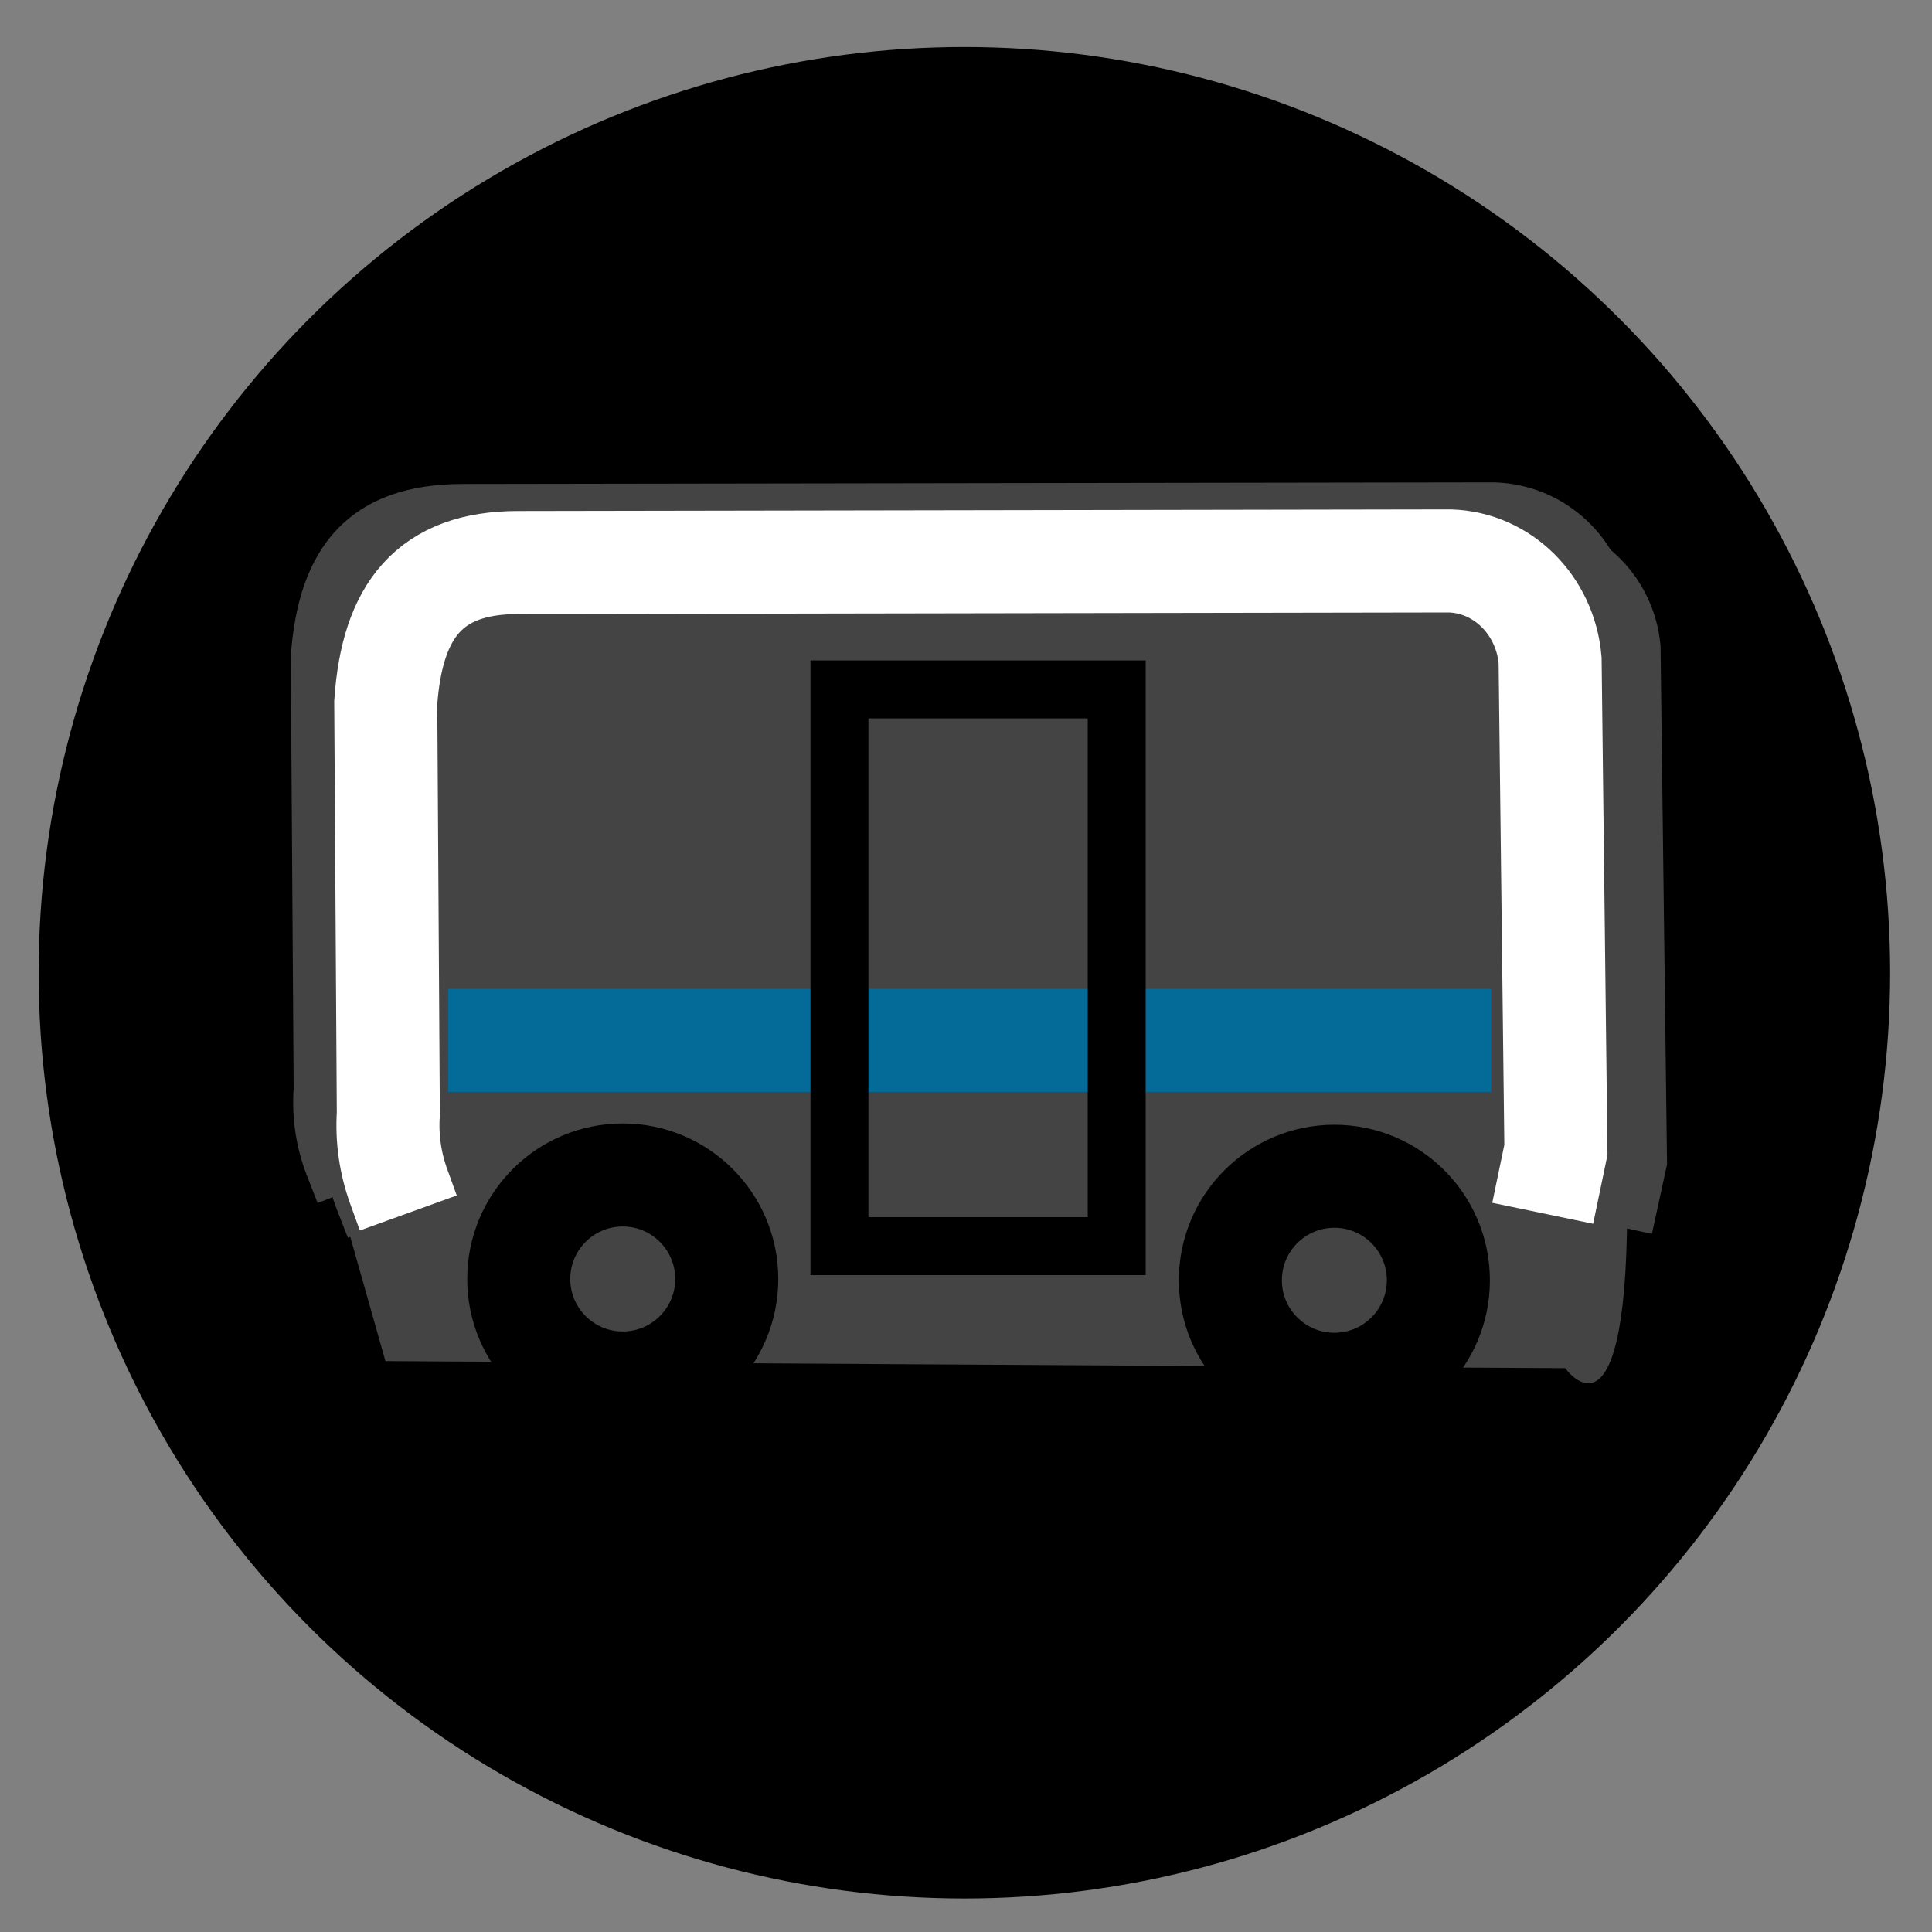 <?xml version="1.0" encoding="utf-8"?>
<!-- Generator: Adobe Illustrator 21.1.0, SVG Export Plug-In . SVG Version: 6.00 Build 0)  -->
<svg version="1.1" xmlns="http://www.w3.org/2000/svg" xmlns:xlink="http://www.w3.org/1999/xlink" x="0px" y="0px"
	 viewBox="0 0 600 600" style="enable-background:new 0 0 600 600;" xml:space="preserve">
<rect x="0" y="0" width="600" height="600" fill="#808080" stroke="none"/>
<style type="text/css">
	.st0{fill:#444444;}
	.st1{fill:none;stroke:#444444;stroke-width:16;stroke-miterlimit:10;}
	.st2{fill:none;stroke:#000000;stroke-width:32;stroke-miterlimit:10;}
	.st3{fill:none;stroke:#FFFFFF;stroke-width:32;stroke-miterlimit:10;}
	.st4{fill:none;stroke:#046B99;stroke-width:32;stroke-miterlimit:10;}
	.st5{fill:none;stroke:#000000;stroke-width:18;stroke-miterlimit:10;}
</style>
<g id="bg">
	<circle cx="299.5" cy="302.1" r="287.5"/>
</g>
<g id="bus">
	<path class="st0" d="M111.1,175.5l-6.4,25l-3.4,149.3l4.9,25.2l13.5,47.7l366.4,2.2c0,0,20.2,28.8,19.2-56.4s0-180.1,0-180.1
		l-15.2-16.5l-16.4-7.5l-197.2,1.6l-145.3,0.7L111.1,175.5z"/>
	<path class="st1" d="M106.1,370.7l-3.4-8.7c-2.9-7.5-4.1-15.6-3.5-23.7l-0.9-134.2c2.2-30.2,15.2-45.8,45.5-45.8l320.2-0.5
		c18,0.6,32.7,14.4,34.4,32.4l2,159.8l-4.5,20.7"/>
	<path class="st1" d="M115.5,381.5l-3.4-8.7c-2.9-7.5-4.1-15.6-3.5-23.7l-0.9-134.2c2.2-30.2,15.2-45.8,45.4-45.8l320.2-0.5
		c18,0.6,32.7,14.4,34.4,32.4l2,159.8l-4.5,20.7"/>
</g>
<g id="Layer_2">
	<circle class="st2" cx="193.4" cy="397.2" r="32.3"/>
	<circle class="st2" cx="414.4" cy="397.6" r="32.3"/>
	<path class="st3" d="M126.8,376.7l-3-8.3c-2.6-7.2-3.7-14.9-3.2-22.5l-0.8-127.7c2-28.7,13.7-43.5,41.1-43.5l289.4-0.5
		c16.3,0.5,29.6,13.7,31.1,30.8l1.8,152.1l-4.1,19.7"/>
	<line class="st4" x1="139.2" y1="323.1" x2="463.1" y2="323.1"/>
	<rect x="260.7" y="214.1" class="st5" width="86.1" height="172.9"/>
</g>
</svg>
